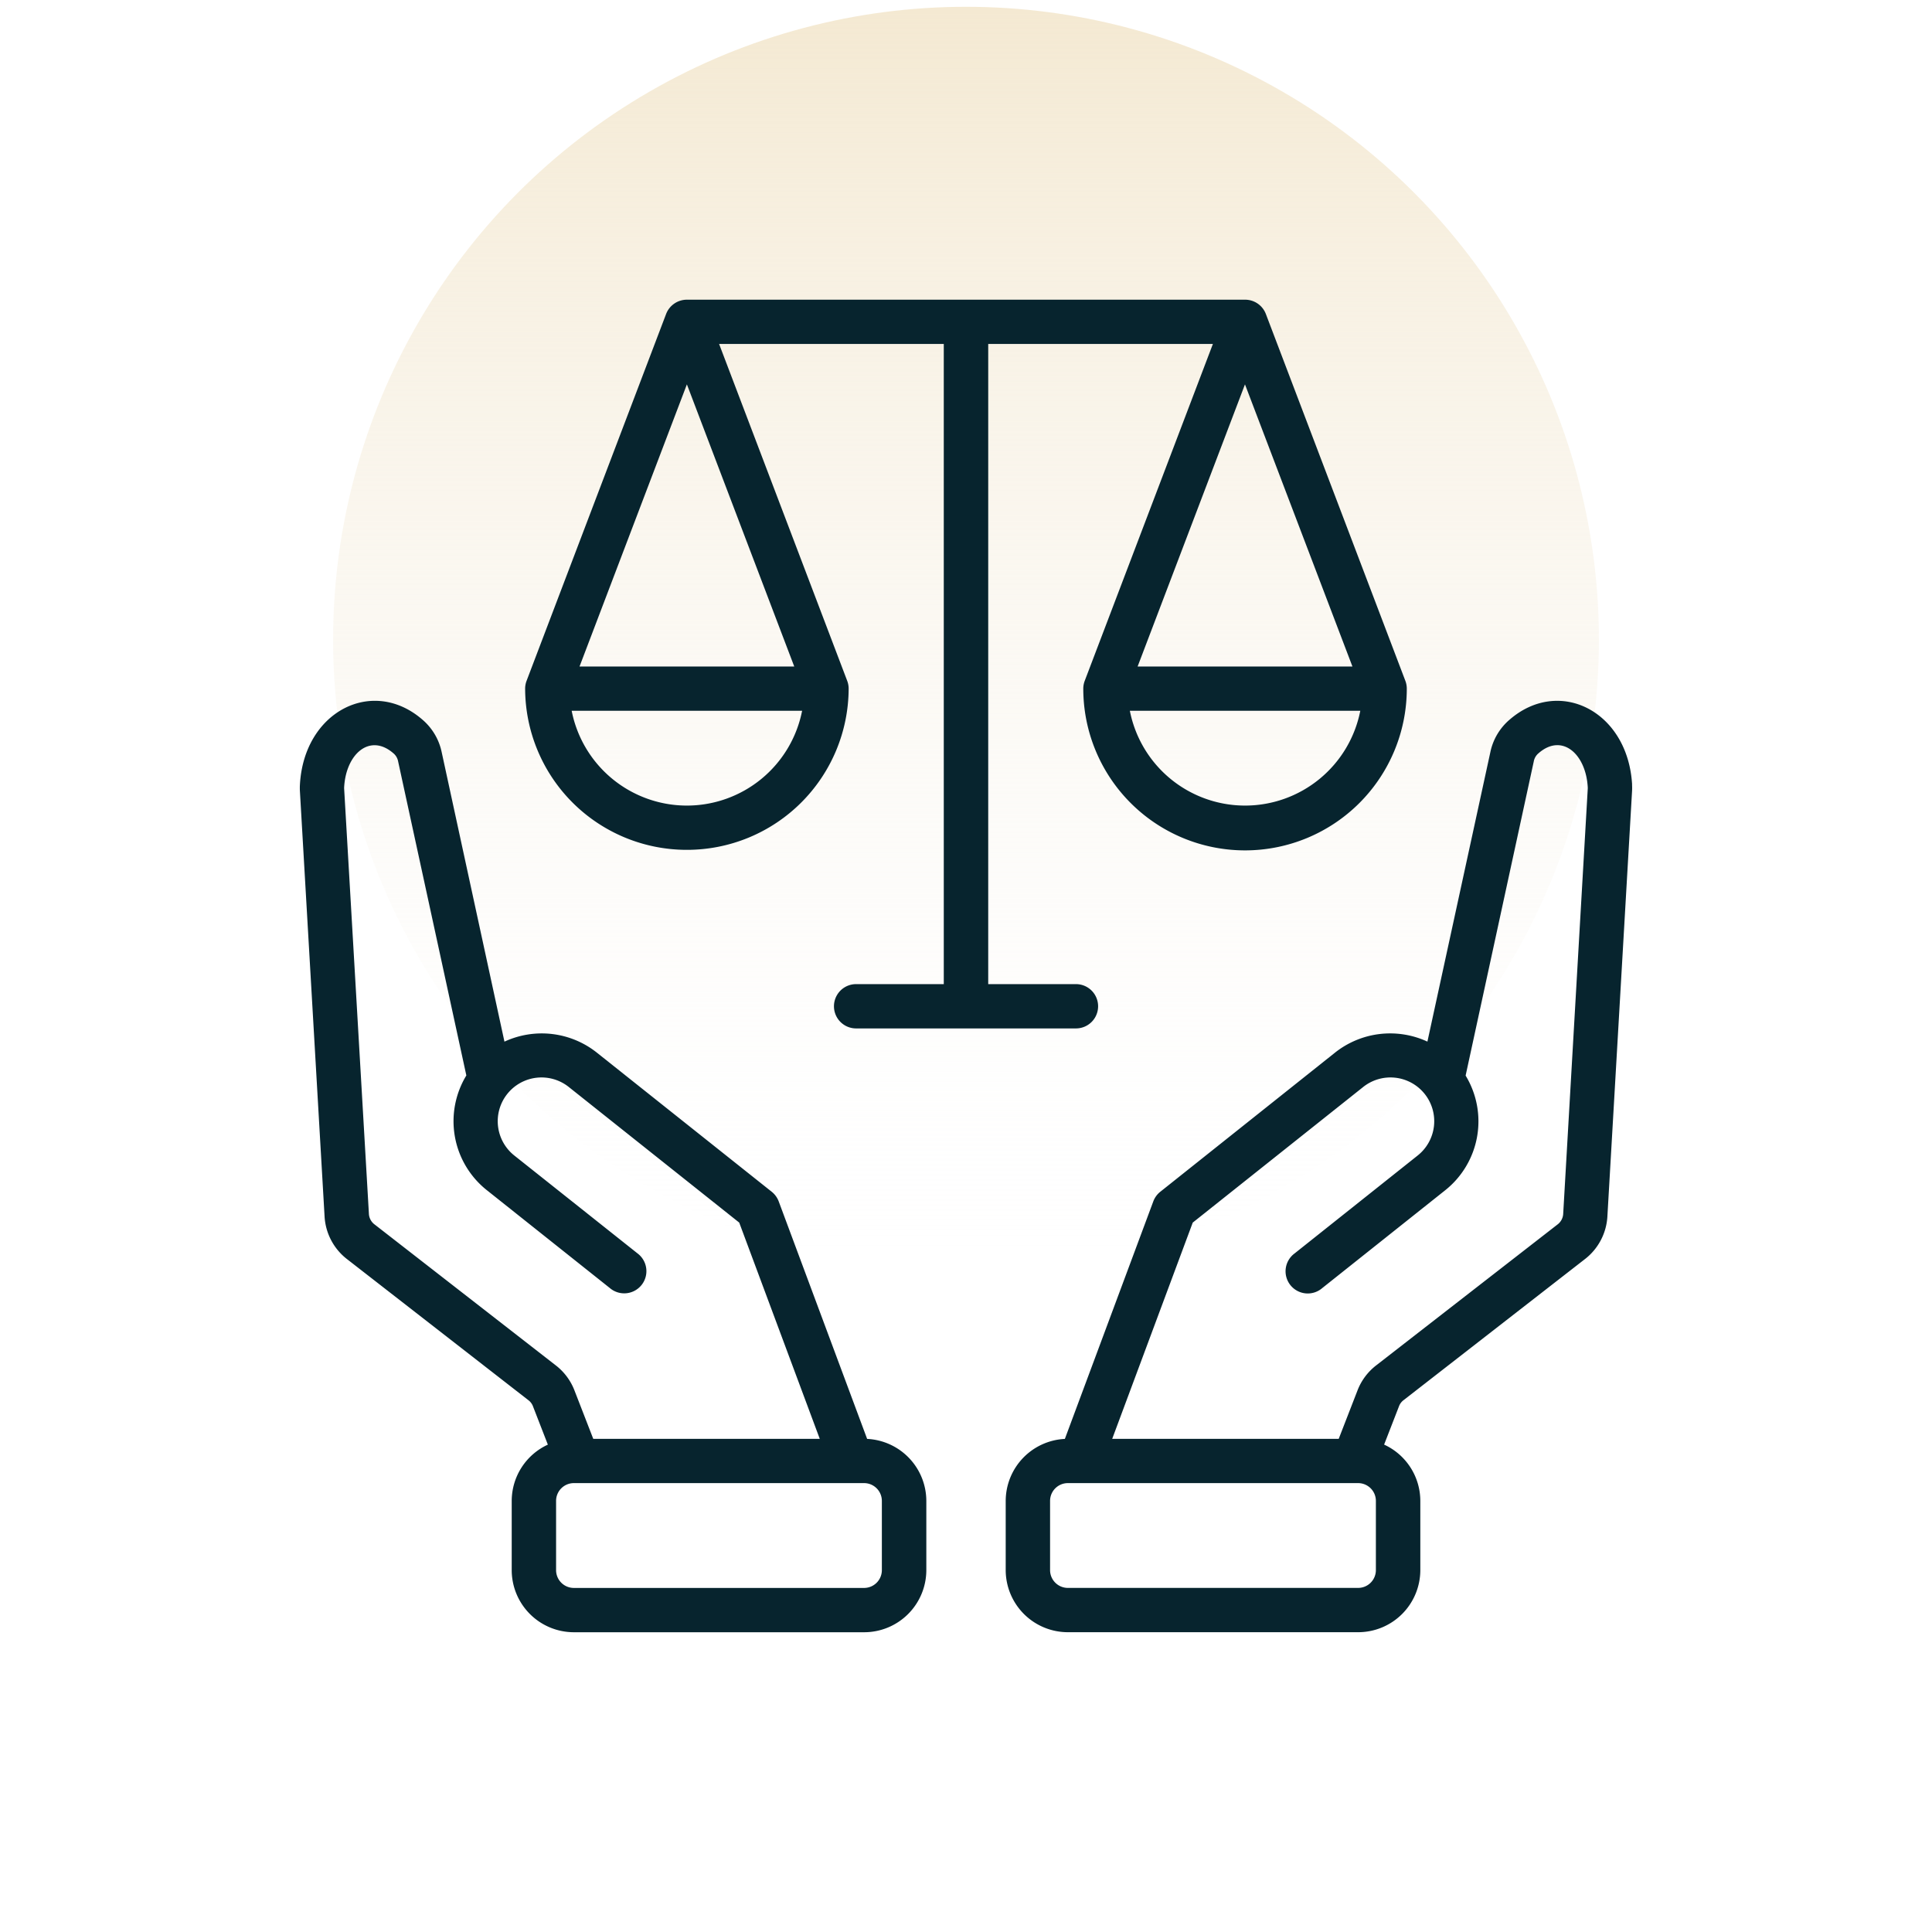 <svg id="Group_23442" data-name="Group 23442" xmlns="http://www.w3.org/2000/svg" xmlns:xlink="http://www.w3.org/1999/xlink" width="58" height="58" viewBox="0 0 58 58">
  <defs>
    <linearGradient id="linear-gradient" x1="0.5" x2="0.5" y2="1" gradientUnits="objectBoundingBox">
      <stop offset="0" stop-color="#f4e9d2"/>
      <stop offset="1" stop-color="#fbfbfb" stop-opacity="0"/>
    </linearGradient>
  </defs>
  <rect id="icons8-consultation-100" width="58" height="58" fill="#fff" opacity="0"/>
  <circle id="Ellipse_1480" data-name="Ellipse 1480" cx="19" cy="19" r="19" transform="translate(10 0.204)" fill="url(#linear-gradient)"/>
  <path id="attorney" d="M54.569,38.513l3.223,8.47H51.346Zm19.98,8.47H68.1l3.223-8.47Zm-3.223,4.175a3.526,3.526,0,0,1-3.459-2.846h6.918A3.526,3.526,0,0,1,71.326,51.158Zm-16.757,0a3.526,3.526,0,0,1-3.459-2.846h6.918A3.526,3.526,0,0,1,54.569,51.158Zm0,1.329a4.854,4.854,0,0,0,4.856-4.84.666.666,0,0,0-.044-.236h0L55.536,37.3h6.745V56.518H59.649a.665.665,0,1,0,0,1.33h6.6a.665.665,0,1,0,0-1.33H63.615V37.3H70.36L66.513,47.411h0a.666.666,0,0,0-.044.236,4.856,4.856,0,0,0,9.712,0,.666.666,0,0,0-.044-.236h0L71.95,36.4a.667.667,0,0,0-.624-.429H54.569a.668.668,0,0,0-.624.429L49.757,47.411h0a.666.666,0,0,0-.044.236A4.853,4.853,0,0,0,54.569,52.487Zm5.853,21.625a.534.534,0,0,1-.535.533h-8.71a.534.534,0,0,1-.535-.533V72.03a.534.534,0,0,1,.535-.532h8.71a.534.534,0,0,1,.535.532ZM45.2,63.738l5.427,4.221a1.739,1.739,0,0,1,.57.765l.561,1.445h6.8l-2.418-6.492-5.107-4.063a1.314,1.314,0,1,0-1.643,2.051L53.084,64.6a.666.666,0,1,1-.832,1.039L48.558,62.7a2.644,2.644,0,0,1-.61-3.44L45.9,49.832a.417.417,0,0,0-.149-.25c-.7-.6-1.414.02-1.471,1.022a.427.427,0,0,0,0,.052L45.022,63.4A.428.428,0,0,0,45.2,63.738ZM59.98,70.171,57.325,63.04a.671.671,0,0,0-.209-.288l-5.251-4.178a2.66,2.66,0,0,0-2.773-.329l-1.885-8.694a1.753,1.753,0,0,0-.578-.973c-1.489-1.291-3.552-.256-3.677,1.949a1.7,1.7,0,0,0,0,.206l.739,12.743a1.743,1.743,0,0,0,.688,1.308l5.427,4.221a.415.415,0,0,1,.147.2l.442,1.138a1.863,1.863,0,0,0-1.085,1.689v2.081a1.867,1.867,0,0,0,1.868,1.862h8.71a1.867,1.867,0,0,0,1.869-1.862V72.03A1.867,1.867,0,0,0,59.98,70.171ZM81.613,50.657a.393.393,0,0,0,0-.052c-.058-1.009-.777-1.625-1.471-1.023a.417.417,0,0,0-.149.25l-2.046,9.432a2.644,2.644,0,0,1-.61,3.44l-3.694,2.939a.666.666,0,1,1-.832-1.039l3.694-2.939a1.314,1.314,0,1,0-1.643-2.051l-5.107,4.063-2.418,6.492h6.8l.561-1.445a1.74,1.74,0,0,1,.57-.765L80.7,63.738a.428.428,0,0,0,.177-.337Zm-6.36,23.454a.534.534,0,0,1-.535.533H66.007a.534.534,0,0,1-.535-.533V72.03a.534.534,0,0,1,.535-.532h8.711a.534.534,0,0,1,.535.532Zm7.692-23.584c-.127-2.206-2.188-3.239-3.677-1.949a1.751,1.751,0,0,0-.578.973L76.8,58.244a2.662,2.662,0,0,0-2.773.33L68.78,62.752a.669.669,0,0,0-.209.288l-2.655,7.131a1.868,1.868,0,0,0-1.776,1.86v2.081a1.867,1.867,0,0,0,1.868,1.862h8.711a1.867,1.867,0,0,0,1.868-1.862V72.031A1.862,1.862,0,0,0,75.5,70.342l.442-1.138a.415.415,0,0,1,.147-.2l5.427-4.221a1.743,1.743,0,0,0,.688-1.308l.739-12.743a1.748,1.748,0,0,0,0-.206Z" transform="translate(-33.948 -26.974)" fill="#07242e" fill-rule="evenodd"/>
</svg>
